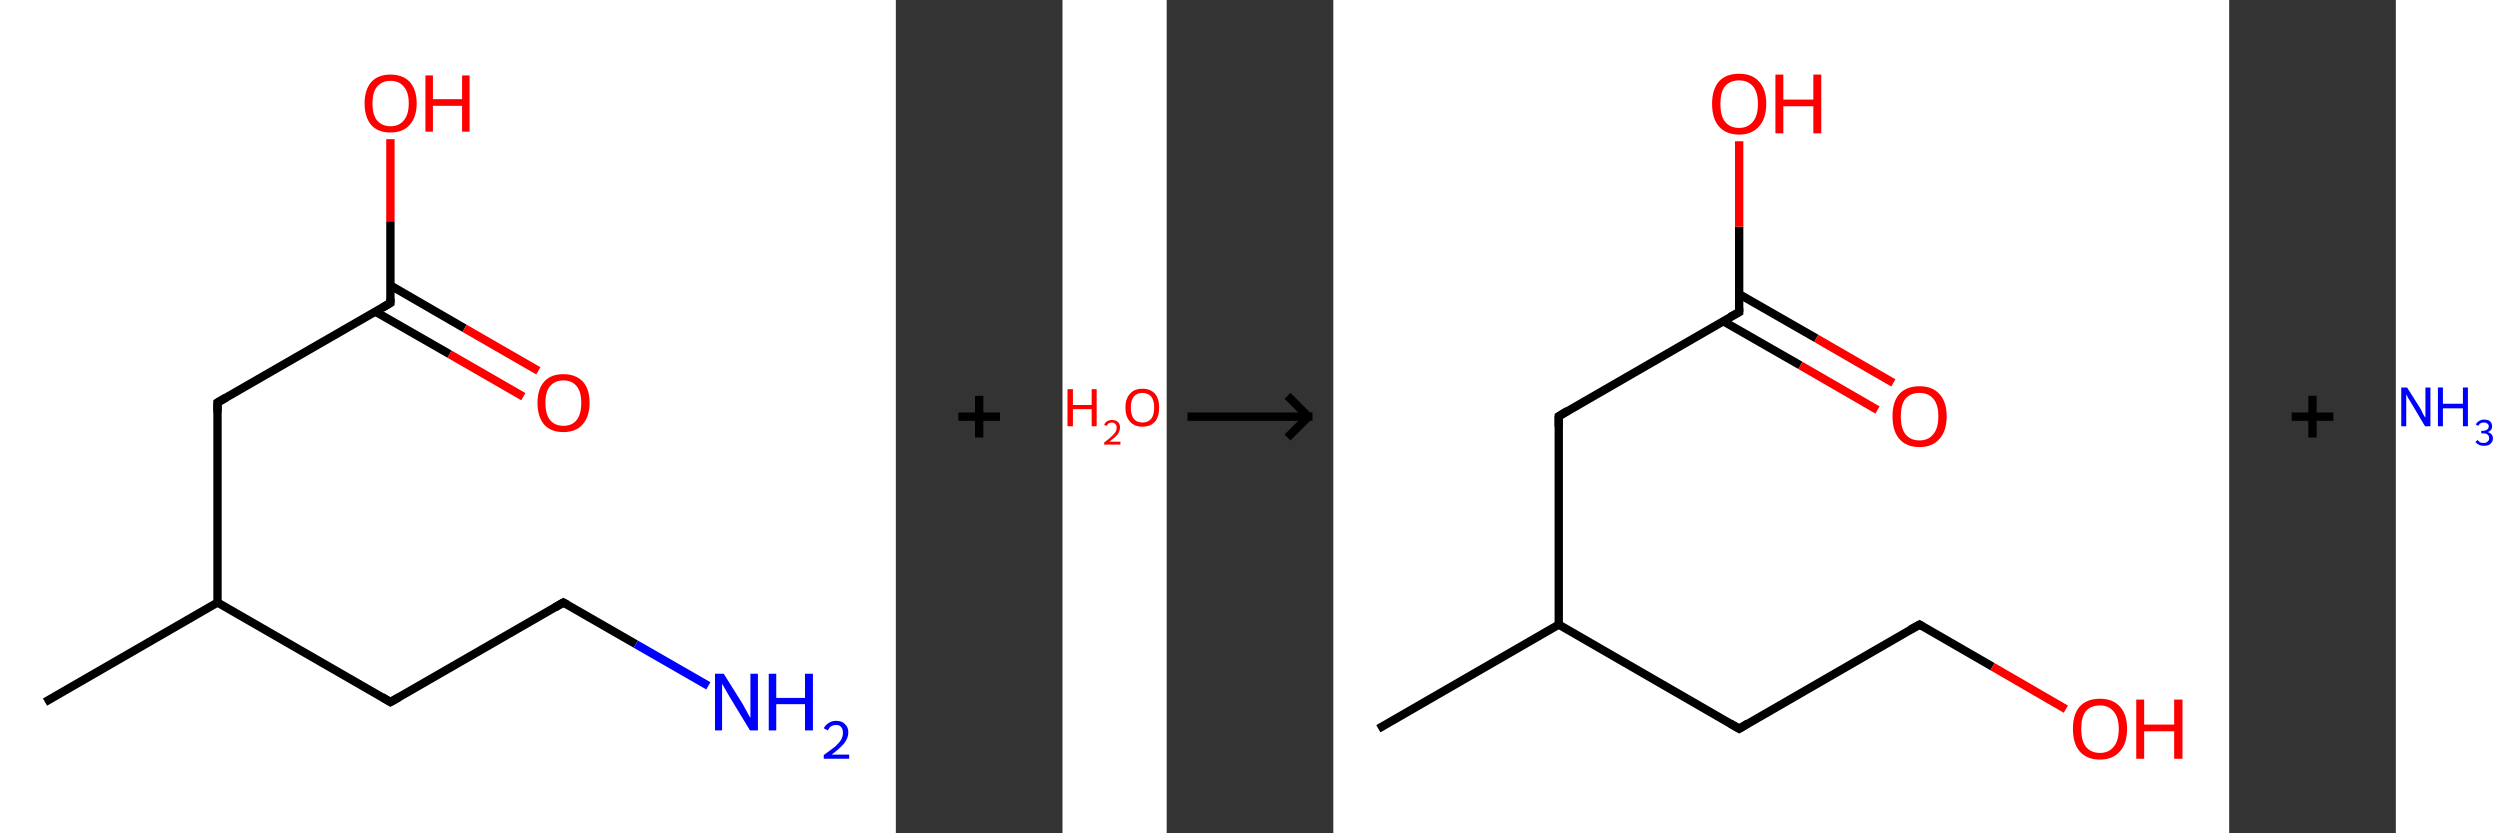 <?xml version='1.0' encoding='ASCII' standalone='yes'?>
<svg xmlns="http://www.w3.org/2000/svg" xmlns:xlink="http://www.w3.org/1999/xlink" version="1.1" width="600.0px" viewBox="0 0 600.0 200.0" height="200.0px">
  <rect x="0" y="0" width="600.0" height="200.0" fill="#333333" stroke="none"/>
  <g>
    <g transform="translate(0, 0) scale(1 1) "><!-- END OF HEADER -->
<rect style="opacity:1.0;fill:#FFFFFF;stroke:none" width="215.0" height="200.0" x="0.0" y="0.0"> </rect>
<path class="bond-0 atom-0 atom-1" d="M 10.8,168.5 L 52.2,144.6" style="fill:none;fill-rule:evenodd;stroke:#000000;stroke-width:2.0px;stroke-linecap:butt;stroke-linejoin:miter;stroke-opacity:1"/>
<path class="bond-1 atom-1 atom-2" d="M 52.2,144.6 L 93.7,168.5" style="fill:none;fill-rule:evenodd;stroke:#000000;stroke-width:2.0px;stroke-linecap:butt;stroke-linejoin:miter;stroke-opacity:1"/>
<path class="bond-2 atom-2 atom-3" d="M 93.7,168.5 L 135.2,144.6" style="fill:none;fill-rule:evenodd;stroke:#000000;stroke-width:2.0px;stroke-linecap:butt;stroke-linejoin:miter;stroke-opacity:1"/>
<path class="bond-3 atom-3 atom-4" d="M 135.2,144.6 L 152.6,154.6" style="fill:none;fill-rule:evenodd;stroke:#000000;stroke-width:2.0px;stroke-linecap:butt;stroke-linejoin:miter;stroke-opacity:1"/>
<path class="bond-3 atom-3 atom-4" d="M 152.6,154.6 L 170.0,164.6" style="fill:none;fill-rule:evenodd;stroke:#0000FF;stroke-width:2.0px;stroke-linecap:butt;stroke-linejoin:miter;stroke-opacity:1"/>
<path class="bond-4 atom-1 atom-5" d="M 52.2,144.6 L 52.2,96.6" style="fill:none;fill-rule:evenodd;stroke:#000000;stroke-width:2.0px;stroke-linecap:butt;stroke-linejoin:miter;stroke-opacity:1"/>
<path class="bond-5 atom-5 atom-6" d="M 52.2,96.6 L 93.7,72.7" style="fill:none;fill-rule:evenodd;stroke:#000000;stroke-width:2.0px;stroke-linecap:butt;stroke-linejoin:miter;stroke-opacity:1"/>
<path class="bond-6 atom-6 atom-7" d="M 90.1,74.8 L 107.9,85.0" style="fill:none;fill-rule:evenodd;stroke:#000000;stroke-width:2.0px;stroke-linecap:butt;stroke-linejoin:miter;stroke-opacity:1"/>
<path class="bond-6 atom-6 atom-7" d="M 107.9,85.0 L 125.6,95.2" style="fill:none;fill-rule:evenodd;stroke:#FF0000;stroke-width:2.0px;stroke-linecap:butt;stroke-linejoin:miter;stroke-opacity:1"/>
<path class="bond-6 atom-6 atom-7" d="M 93.7,68.5 L 111.5,78.8" style="fill:none;fill-rule:evenodd;stroke:#000000;stroke-width:2.0px;stroke-linecap:butt;stroke-linejoin:miter;stroke-opacity:1"/>
<path class="bond-6 atom-6 atom-7" d="M 111.5,78.8 L 129.2,89.0" style="fill:none;fill-rule:evenodd;stroke:#FF0000;stroke-width:2.0px;stroke-linecap:butt;stroke-linejoin:miter;stroke-opacity:1"/>
<path class="bond-7 atom-6 atom-8" d="M 93.7,72.7 L 93.7,53.1" style="fill:none;fill-rule:evenodd;stroke:#000000;stroke-width:2.0px;stroke-linecap:butt;stroke-linejoin:miter;stroke-opacity:1"/>
<path class="bond-7 atom-6 atom-8" d="M 93.7,53.1 L 93.7,33.4" style="fill:none;fill-rule:evenodd;stroke:#FF0000;stroke-width:2.0px;stroke-linecap:butt;stroke-linejoin:miter;stroke-opacity:1"/>
<path d="M 91.7,167.3 L 93.7,168.5 L 95.8,167.3" style="fill:none;stroke:#000000;stroke-width:2.0px;stroke-linecap:butt;stroke-linejoin:miter;stroke-opacity:1;"/>
<path d="M 133.2,145.8 L 135.2,144.6 L 136.1,145.1" style="fill:none;stroke:#000000;stroke-width:2.0px;stroke-linecap:butt;stroke-linejoin:miter;stroke-opacity:1;"/>
<path d="M 52.2,99.0 L 52.2,96.6 L 54.3,95.4" style="fill:none;stroke:#000000;stroke-width:2.0px;stroke-linecap:butt;stroke-linejoin:miter;stroke-opacity:1;"/>
<path d="M 91.7,73.9 L 93.7,72.7 L 93.7,71.7" style="fill:none;stroke:#000000;stroke-width:2.0px;stroke-linecap:butt;stroke-linejoin:miter;stroke-opacity:1;"/>
<path class="atom-4" d="M 173.7 161.7 L 178.2 168.9 Q 178.6 169.6, 179.3 170.9 Q 180.0 172.2, 180.1 172.3 L 180.1 161.7 L 181.9 161.7 L 181.9 175.3 L 180.0 175.3 L 175.2 167.4 Q 174.7 166.5, 174.1 165.5 Q 173.5 164.4, 173.3 164.1 L 173.3 175.3 L 171.6 175.3 L 171.6 161.7 L 173.7 161.7 " fill="#0000FF"/>
<path class="atom-4" d="M 184.5 161.7 L 186.3 161.7 L 186.3 167.5 L 193.2 167.5 L 193.2 161.7 L 195.1 161.7 L 195.1 175.3 L 193.2 175.3 L 193.2 169.0 L 186.3 169.0 L 186.3 175.3 L 184.5 175.3 L 184.5 161.7 " fill="#0000FF"/>
<path class="atom-4" d="M 197.7 174.8 Q 198.1 174.0, 198.9 173.5 Q 199.6 173.0, 200.7 173.0 Q 202.1 173.0, 202.8 173.8 Q 203.6 174.5, 203.6 175.8 Q 203.6 177.1, 202.6 178.4 Q 201.6 179.6, 199.6 181.1 L 203.8 181.1 L 203.8 182.1 L 197.7 182.1 L 197.7 181.2 Q 199.4 180.0, 200.4 179.2 Q 201.4 178.3, 201.9 177.5 Q 202.3 176.7, 202.3 175.9 Q 202.3 175.0, 201.9 174.5 Q 201.5 174.0, 200.7 174.0 Q 200.0 174.0, 199.5 174.3 Q 199.0 174.6, 198.7 175.3 L 197.7 174.8 " fill="#0000FF"/>
<path class="atom-7" d="M 129.0 96.7 Q 129.0 93.4, 130.6 91.6 Q 132.2 89.8, 135.2 89.8 Q 138.2 89.8, 139.9 91.6 Q 141.5 93.4, 141.5 96.7 Q 141.5 100.0, 139.8 101.9 Q 138.2 103.7, 135.2 103.7 Q 132.2 103.7, 130.6 101.9 Q 129.0 100.0, 129.0 96.7 M 135.2 102.2 Q 137.3 102.2, 138.4 100.8 Q 139.5 99.4, 139.5 96.7 Q 139.5 94.0, 138.4 92.7 Q 137.3 91.3, 135.2 91.3 Q 133.2 91.3, 132.0 92.7 Q 130.9 94.0, 130.9 96.7 Q 130.9 99.4, 132.0 100.8 Q 133.2 102.2, 135.2 102.2 " fill="#FF0000"/>
<path class="atom-8" d="M 87.5 24.8 Q 87.5 21.6, 89.1 19.7 Q 90.7 17.9, 93.7 17.9 Q 96.7 17.9, 98.4 19.7 Q 100.0 21.6, 100.0 24.8 Q 100.0 28.1, 98.3 30.0 Q 96.7 31.8, 93.7 31.8 Q 90.7 31.8, 89.1 30.0 Q 87.5 28.1, 87.5 24.8 M 93.7 30.3 Q 95.8 30.3, 96.9 28.9 Q 98.1 27.5, 98.1 24.8 Q 98.1 22.1, 96.9 20.8 Q 95.8 19.4, 93.7 19.4 Q 91.7 19.4, 90.5 20.8 Q 89.4 22.1, 89.4 24.8 Q 89.4 27.6, 90.5 28.9 Q 91.7 30.3, 93.7 30.3 " fill="#FF0000"/>
<path class="atom-8" d="M 102.1 18.1 L 103.9 18.1 L 103.9 23.8 L 110.9 23.8 L 110.9 18.1 L 112.7 18.1 L 112.7 31.6 L 110.9 31.6 L 110.9 25.4 L 103.9 25.4 L 103.9 31.6 L 102.1 31.6 L 102.1 18.1 " fill="#FF0000"/>
</g>
    <g transform="translate(215.0, 0) scale(1 1) "><line x1="15" y1="100" x2="25" y2="100" style="stroke:rgb(0,0,0);stroke-width:2"/>
  <line x1="20" y1="95" x2="20" y2="105" style="stroke:rgb(0,0,0);stroke-width:2"/>
</g>
    <g transform="translate(255.0, 0) scale(1 1) "><!-- END OF HEADER -->
<rect style="opacity:1.0;fill:#FFFFFF;stroke:none" width="25.0" height="200.0" x="0.0" y="0.0"> </rect>
<path class="atom-0" d="M 1.2 93.4 L 2.5 93.4 L 2.5 97.2 L 7.0 97.2 L 7.0 93.4 L 8.2 93.4 L 8.2 102.3 L 7.0 102.3 L 7.0 98.2 L 2.5 98.2 L 2.5 102.3 L 1.2 102.3 L 1.2 93.4 " fill="#FF0000"/>
<path class="atom-0" d="M 10.0 102.0 Q 10.2 101.4, 10.7 101.1 Q 11.2 100.8, 11.9 100.8 Q 12.8 100.8, 13.3 101.3 Q 13.8 101.7, 13.8 102.6 Q 13.8 103.5, 13.2 104.3 Q 12.5 105.1, 11.2 106.0 L 13.9 106.0 L 13.9 106.7 L 10.0 106.7 L 10.0 106.2 Q 11.1 105.4, 11.7 104.8 Q 12.4 104.2, 12.7 103.7 Q 13.0 103.2, 13.0 102.6 Q 13.0 102.1, 12.7 101.8 Q 12.4 101.4, 11.9 101.4 Q 11.5 101.4, 11.1 101.6 Q 10.8 101.8, 10.6 102.2 L 10.0 102.0 " fill="#FF0000"/>
<path class="atom-0" d="M 15.1 97.8 Q 15.1 95.7, 16.2 94.5 Q 17.2 93.3, 19.2 93.3 Q 21.1 93.3, 22.2 94.5 Q 23.2 95.7, 23.2 97.8 Q 23.2 100.0, 22.2 101.2 Q 21.1 102.4, 19.2 102.4 Q 17.2 102.4, 16.2 101.2 Q 15.1 100.0, 15.1 97.8 M 19.2 101.4 Q 20.5 101.4, 21.3 100.5 Q 22.0 99.6, 22.0 97.8 Q 22.0 96.1, 21.3 95.2 Q 20.5 94.3, 19.2 94.3 Q 17.8 94.3, 17.1 95.2 Q 16.4 96.1, 16.4 97.8 Q 16.4 99.6, 17.1 100.5 Q 17.8 101.4, 19.2 101.4 " fill="#FF0000"/>
</g>
    <g transform="translate(280.0, 0) scale(1 1) "><line x1="5" y1="100" x2="35" y2="100" style="stroke:rgb(0,0,0);stroke-width:2"/>
  <line x1="34" y1="100" x2="29" y2="95" style="stroke:rgb(0,0,0);stroke-width:2"/>
  <line x1="34" y1="100" x2="29" y2="105" style="stroke:rgb(0,0,0);stroke-width:2"/>
</g>
    <g transform="translate(320.0, 0) scale(1 1) "><!-- END OF HEADER -->
<rect style="opacity:1.0;fill:#FFFFFF;stroke:none" width="215.0" height="200.0" x="0.0" y="0.0"> </rect>
<path class="bond-0 atom-0 atom-1" d="M 10.8,174.9 L 54.1,149.9" style="fill:none;fill-rule:evenodd;stroke:#000000;stroke-width:2.0px;stroke-linecap:butt;stroke-linejoin:miter;stroke-opacity:1"/>
<path class="bond-1 atom-1 atom-2" d="M 54.1,149.9 L 97.4,174.9" style="fill:none;fill-rule:evenodd;stroke:#000000;stroke-width:2.0px;stroke-linecap:butt;stroke-linejoin:miter;stroke-opacity:1"/>
<path class="bond-2 atom-2 atom-3" d="M 97.4,174.9 L 140.7,149.9" style="fill:none;fill-rule:evenodd;stroke:#000000;stroke-width:2.0px;stroke-linecap:butt;stroke-linejoin:miter;stroke-opacity:1"/>
<path class="bond-3 atom-3 atom-4" d="M 140.7,149.9 L 158.2,160.0" style="fill:none;fill-rule:evenodd;stroke:#000000;stroke-width:2.0px;stroke-linecap:butt;stroke-linejoin:miter;stroke-opacity:1"/>
<path class="bond-3 atom-3 atom-4" d="M 158.2,160.0 L 175.8,170.2" style="fill:none;fill-rule:evenodd;stroke:#FF0000;stroke-width:2.0px;stroke-linecap:butt;stroke-linejoin:miter;stroke-opacity:1"/>
<path class="bond-4 atom-1 atom-5" d="M 54.1,149.9 L 54.1,99.9" style="fill:none;fill-rule:evenodd;stroke:#000000;stroke-width:2.0px;stroke-linecap:butt;stroke-linejoin:miter;stroke-opacity:1"/>
<path class="bond-5 atom-5 atom-6" d="M 54.1,99.9 L 97.4,74.9" style="fill:none;fill-rule:evenodd;stroke:#000000;stroke-width:2.0px;stroke-linecap:butt;stroke-linejoin:miter;stroke-opacity:1"/>
<path class="bond-6 atom-6 atom-7" d="M 93.6,77.1 L 112.1,87.7" style="fill:none;fill-rule:evenodd;stroke:#000000;stroke-width:2.0px;stroke-linecap:butt;stroke-linejoin:miter;stroke-opacity:1"/>
<path class="bond-6 atom-6 atom-7" d="M 112.1,87.7 L 130.6,98.4" style="fill:none;fill-rule:evenodd;stroke:#FF0000;stroke-width:2.0px;stroke-linecap:butt;stroke-linejoin:miter;stroke-opacity:1"/>
<path class="bond-6 atom-6 atom-7" d="M 97.4,70.6 L 115.9,81.2" style="fill:none;fill-rule:evenodd;stroke:#000000;stroke-width:2.0px;stroke-linecap:butt;stroke-linejoin:miter;stroke-opacity:1"/>
<path class="bond-6 atom-6 atom-7" d="M 115.9,81.2 L 134.4,91.9" style="fill:none;fill-rule:evenodd;stroke:#FF0000;stroke-width:2.0px;stroke-linecap:butt;stroke-linejoin:miter;stroke-opacity:1"/>
<path class="bond-7 atom-6 atom-8" d="M 97.4,74.9 L 97.4,54.4" style="fill:none;fill-rule:evenodd;stroke:#000000;stroke-width:2.0px;stroke-linecap:butt;stroke-linejoin:miter;stroke-opacity:1"/>
<path class="bond-7 atom-6 atom-8" d="M 97.4,54.4 L 97.4,33.9" style="fill:none;fill-rule:evenodd;stroke:#FF0000;stroke-width:2.0px;stroke-linecap:butt;stroke-linejoin:miter;stroke-opacity:1"/>
<path d="M 95.2,173.6 L 97.4,174.9 L 99.5,173.6" style="fill:none;stroke:#000000;stroke-width:2.0px;stroke-linecap:butt;stroke-linejoin:miter;stroke-opacity:1;"/>
<path d="M 138.5,151.1 L 140.7,149.9 L 141.5,150.4" style="fill:none;stroke:#000000;stroke-width:2.0px;stroke-linecap:butt;stroke-linejoin:miter;stroke-opacity:1;"/>
<path d="M 54.1,102.4 L 54.1,99.9 L 56.2,98.6" style="fill:none;stroke:#000000;stroke-width:2.0px;stroke-linecap:butt;stroke-linejoin:miter;stroke-opacity:1;"/>
<path d="M 95.2,76.1 L 97.4,74.9 L 97.4,73.9" style="fill:none;stroke:#000000;stroke-width:2.0px;stroke-linecap:butt;stroke-linejoin:miter;stroke-opacity:1;"/>
<path class="atom-4" d="M 177.5 174.9 Q 177.5 171.5, 179.1 169.6 Q 180.8 167.7, 184.0 167.7 Q 187.1 167.7, 188.8 169.6 Q 190.5 171.5, 190.5 174.9 Q 190.5 178.4, 188.8 180.3 Q 187.1 182.3, 184.0 182.3 Q 180.8 182.3, 179.1 180.3 Q 177.5 178.4, 177.5 174.9 M 184.0 180.7 Q 186.1 180.7, 187.3 179.2 Q 188.5 177.8, 188.5 174.9 Q 188.5 172.2, 187.3 170.8 Q 186.1 169.3, 184.0 169.3 Q 181.8 169.3, 180.6 170.7 Q 179.5 172.1, 179.5 174.9 Q 179.5 177.8, 180.6 179.2 Q 181.8 180.7, 184.0 180.7 " fill="#FF0000"/>
<path class="atom-4" d="M 192.7 167.9 L 194.6 167.9 L 194.6 173.9 L 201.8 173.9 L 201.8 167.9 L 203.8 167.9 L 203.8 182.1 L 201.8 182.1 L 201.8 175.5 L 194.6 175.5 L 194.6 182.1 L 192.7 182.1 L 192.7 167.9 " fill="#FF0000"/>
<path class="atom-7" d="M 134.2 99.9 Q 134.2 96.5, 135.8 94.6 Q 137.5 92.7, 140.7 92.7 Q 143.8 92.7, 145.5 94.6 Q 147.2 96.5, 147.2 99.9 Q 147.2 103.4, 145.5 105.3 Q 143.8 107.3, 140.7 107.3 Q 137.5 107.3, 135.8 105.3 Q 134.2 103.4, 134.2 99.9 M 140.7 105.7 Q 142.8 105.7, 144.0 104.2 Q 145.2 102.8, 145.2 99.9 Q 145.2 97.1, 144.0 95.7 Q 142.8 94.3, 140.7 94.3 Q 138.5 94.3, 137.3 95.7 Q 136.2 97.1, 136.2 99.9 Q 136.2 102.8, 137.3 104.2 Q 138.5 105.7, 140.7 105.7 " fill="#FF0000"/>
<path class="atom-8" d="M 90.9 24.9 Q 90.9 21.5, 92.5 19.6 Q 94.2 17.7, 97.4 17.7 Q 100.5 17.7, 102.2 19.6 Q 103.9 21.5, 103.9 24.9 Q 103.9 28.4, 102.2 30.3 Q 100.5 32.3, 97.4 32.3 Q 94.2 32.3, 92.5 30.3 Q 90.9 28.4, 90.9 24.9 M 97.4 30.7 Q 99.5 30.7, 100.7 29.2 Q 101.9 27.8, 101.9 24.9 Q 101.9 22.1, 100.7 20.7 Q 99.5 19.3, 97.4 19.3 Q 95.2 19.3, 94.0 20.7 Q 92.9 22.1, 92.9 24.9 Q 92.9 27.8, 94.0 29.2 Q 95.2 30.7, 97.4 30.7 " fill="#FF0000"/>
<path class="atom-8" d="M 106.1 17.9 L 108.0 17.9 L 108.0 23.9 L 115.2 23.9 L 115.2 17.9 L 117.1 17.9 L 117.1 32.0 L 115.2 32.0 L 115.2 25.5 L 108.0 25.5 L 108.0 32.0 L 106.1 32.0 L 106.1 17.9 " fill="#FF0000"/>
</g>
    <g transform="translate(535.0, 0) scale(1 1) "><line x1="15" y1="100" x2="25" y2="100" style="stroke:rgb(0,0,0);stroke-width:2"/>
  <line x1="20" y1="95" x2="20" y2="105" style="stroke:rgb(0,0,0);stroke-width:2"/>
</g>
    <g transform="translate(575.0, 0) scale(1 1) "><!-- END OF HEADER -->
<rect style="opacity:1.0;fill:#FFFFFF;stroke:none" width="25.0" height="200.0" x="0.0" y="0.0"> </rect>
<path class="atom-0" d="M 2.7 93.0 L 5.8 97.9 Q 6.1 98.4, 6.5 99.3 Q 7.0 100.2, 7.1 100.2 L 7.1 93.0 L 8.3 93.0 L 8.3 102.3 L 7.0 102.3 L 3.8 96.9 Q 3.4 96.3, 3.0 95.6 Q 2.6 94.8, 2.5 94.6 L 2.5 102.3 L 1.3 102.3 L 1.3 93.0 L 2.7 93.0 " fill="#0000FF"/>
<path class="atom-0" d="M 10.1 93.0 L 11.3 93.0 L 11.3 96.9 L 16.1 96.9 L 16.1 93.0 L 17.3 93.0 L 17.3 102.3 L 16.1 102.3 L 16.1 98.0 L 11.3 98.0 L 11.3 102.3 L 10.1 102.3 L 10.1 93.0 " fill="#0000FF"/>
<path class="atom-0" d="M 22.1 103.7 Q 22.7 103.9, 23.0 104.3 Q 23.3 104.6, 23.3 105.2 Q 23.3 105.8, 23.0 106.2 Q 22.7 106.6, 22.3 106.8 Q 21.8 107.0, 21.2 107.0 Q 20.5 107.0, 20.0 106.8 Q 19.5 106.5, 19.1 106.1 L 19.6 105.6 Q 20.0 106.0, 20.3 106.2 Q 20.6 106.3, 21.2 106.3 Q 21.7 106.3, 22.0 106.0 Q 22.4 105.7, 22.4 105.2 Q 22.4 104.6, 22.0 104.3 Q 21.7 104.0, 20.9 104.0 L 20.5 104.0 L 20.5 103.4 L 20.9 103.4 Q 21.5 103.4, 21.9 103.1 Q 22.3 102.8, 22.3 102.3 Q 22.3 101.9, 22.0 101.7 Q 21.7 101.4, 21.2 101.4 Q 20.7 101.4, 20.3 101.6 Q 20.0 101.8, 19.8 102.2 L 19.2 101.9 Q 19.4 101.4, 19.9 101.1 Q 20.4 100.7, 21.2 100.7 Q 22.1 100.7, 22.6 101.1 Q 23.1 101.6, 23.1 102.3 Q 23.1 102.8, 22.9 103.1 Q 22.6 103.5, 22.1 103.7 " fill="#0000FF"/>
</g>
  </g>
</svg>
